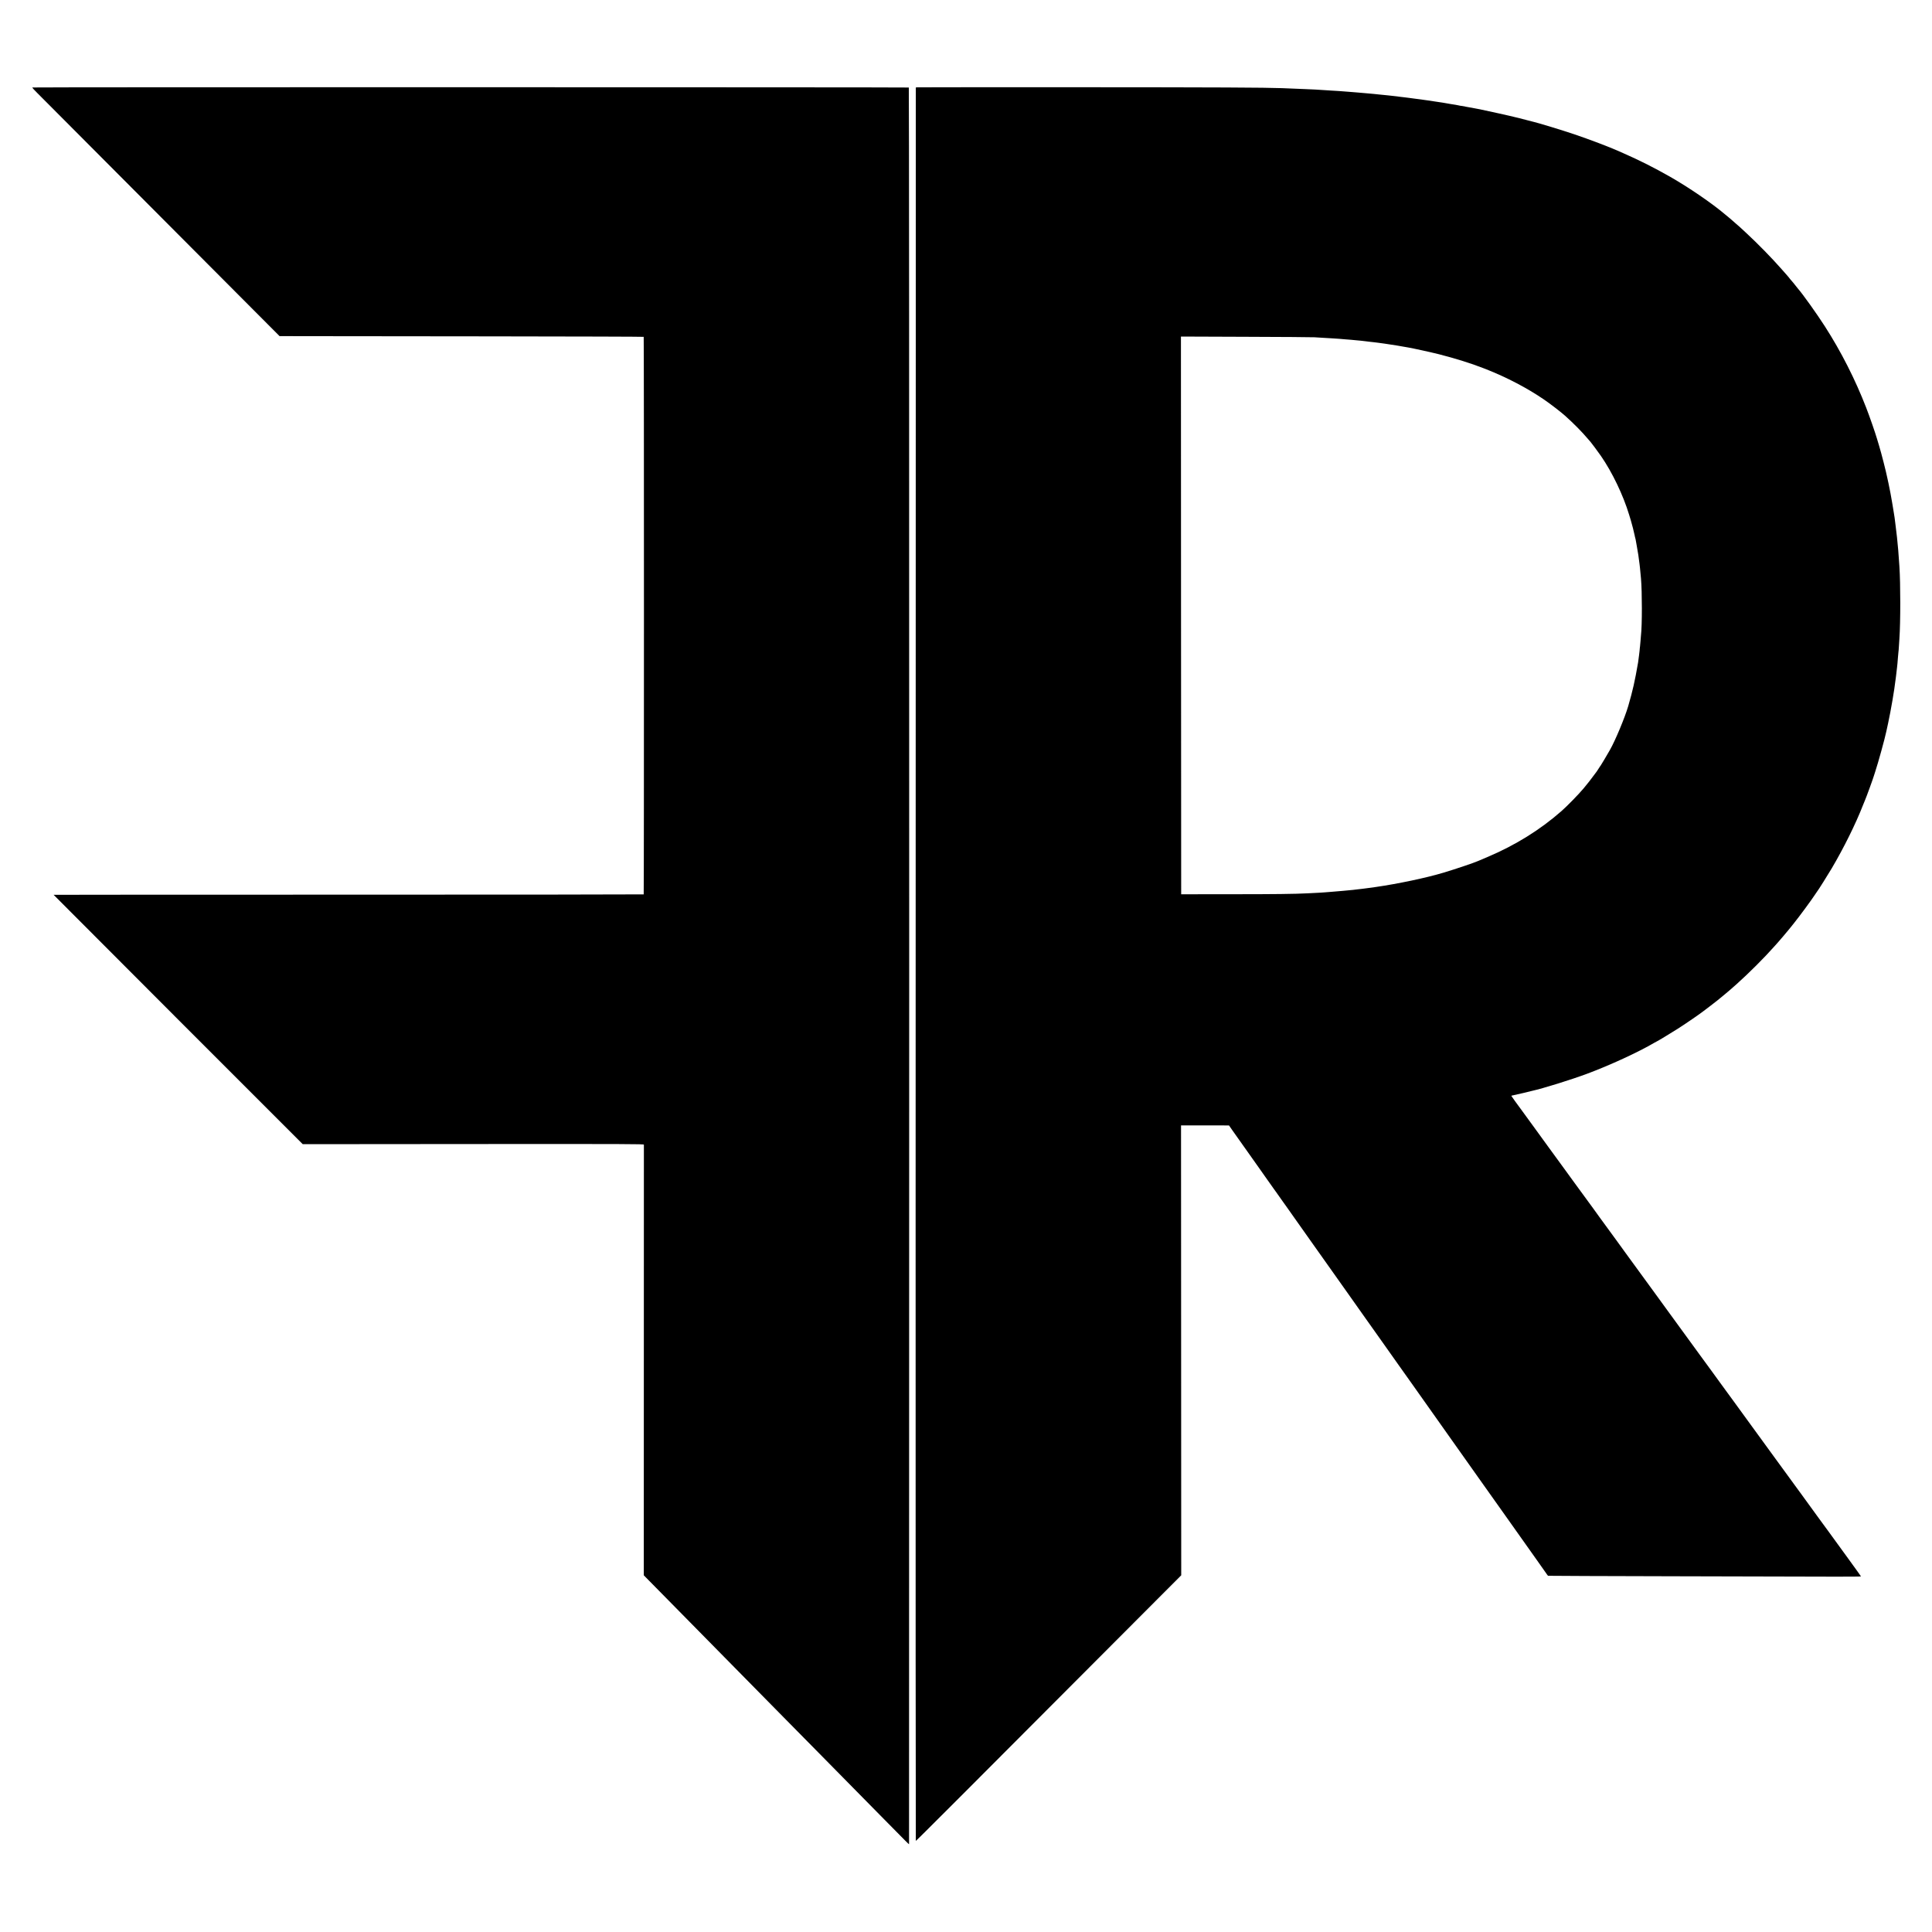 <?xml version="1.0" standalone="no"?>
<!DOCTYPE svg PUBLIC "-//W3C//DTD SVG 20010904//EN"
 "http://www.w3.org/TR/2001/REC-SVG-20010904/DTD/svg10.dtd">
<svg version="1.0" xmlns="http://www.w3.org/2000/svg"
 width="4000pt" height="4000pt" viewBox="0 0 4000 4000"
 preserveAspectRatio="xMidYMid meet">
<g transform="translate(0,4000) scale(0.1,-0.1)"
fill="#000000" stroke="none">
<path d="M669 38189 c-5 -3 44 -57 109 -121 109 -108 2900 -2908 4368 -4383
l642 -644 608 -1 c335 0 2030 -2 3767 -4 1737 -2 3161 -6 3164 -10 7 -7 7
-11535 0 -11543 -4 -3 -2754 -6 -6112 -6 -3358 0 -6105 -1 -6105 -3 0 -2 1161
-1165 2579 -2584 l2579 -2579 3531 3 c3216 2 3531 1 3532 -13 0 -9 0 -2018 -1
-4466 l-1 -4450 253 -257 c139 -142 461 -468 714 -725 254 -257 538 -545 630
-640 93 -94 386 -391 650 -660 265 -268 562 -570 660 -670 99 -100 393 -398
654 -663 261 -265 558 -567 660 -670 102 -104 394 -401 650 -660 256 -259 500
-507 543 -550 42 -43 78 -76 78 -72 1 4 2 8187 3 18185 1 11466 -3 18181 -8
18185 -13 7 -18135 9 -18147 1z"/>
<path d="M18988 38192 l-27 -3 -1 -5322 c0 -2927 -1 -11094 -3 -18149 -1
-7055 1 -12829 4 -12832 4 -5 906 897 4969 4972 l526 527 -2 4658 -2 4657 496
0 497 -1 78 -112 c43 -62 87 -123 97 -137 10 -14 106 -150 214 -302 108 -153
232 -329 276 -390 44 -62 85 -120 90 -128 6 -8 44 -62 85 -120 41 -58 80 -113
87 -123 7 -11 31 -44 54 -75 22 -32 82 -115 132 -187 50 -71 95 -134 100 -140
4 -5 65 -91 134 -190 70 -99 242 -342 382 -540 140 -198 260 -367 266 -375 21
-31 299 -422 450 -635 157 -221 304 -430 396 -560 27 -38 52 -74 57 -80 16
-20 98 -136 312 -440 121 -170 251 -355 290 -410 39 -55 161 -226 270 -380
289 -408 296 -418 563 -795 135 -190 265 -374 290 -410 25 -36 60 -85 78 -110
18 -25 130 -182 248 -350 119 -168 219 -309 223 -315 5 -5 254 -356 553 -779
300 -423 593 -837 652 -920 59 -83 133 -188 165 -234 31 -46 60 -85 63 -87 4
-2 1197 -7 2651 -10 1454 -3 2911 -7 3237 -8 325 -1 592 1 592 5 0 3 -129 183
-287 400 -157 216 -302 416 -322 443 -20 28 -49 68 -66 91 -16 22 -39 53 -50
68 -11 16 -38 52 -60 82 -22 29 -60 81 -85 116 -25 34 -61 84 -80 110 -19 26
-60 82 -90 124 -30 42 -85 117 -122 168 -37 50 -77 106 -90 124 -13 18 -28 39
-33 45 -6 7 -43 57 -82 112 -40 55 -76 105 -80 110 -4 6 -159 217 -343 470
-184 253 -438 602 -564 775 -126 173 -270 371 -320 440 -50 69 -95 130 -99
135 -5 6 -73 100 -153 210 -79 110 -155 214 -167 230 -13 17 -124 169 -248
339 -410 563 -670 921 -689 946 -10 14 -103 142 -207 285 -264 363 -620 852
-657 901 -17 23 -38 52 -46 64 -16 23 -115 159 -127 175 -14 17 -297 405 -328
449 -16 24 -81 112 -142 197 -152 208 -424 581 -446 610 -9 13 -40 56 -68 94
-28 39 -59 81 -69 95 -10 14 -89 122 -175 240 -86 118 -165 226 -175 240 -10
14 -130 178 -265 365 -136 187 -264 363 -284 390 -90 120 -221 303 -221 307 0
3 19 8 43 12 23 4 116 25 207 47 91 22 172 42 180 44 220 48 805 230 1136 353
480 179 1068 450 1397 644 26 15 50 28 52 28 7 0 311 184 435 263 175 113 460
308 530 364 8 7 76 58 150 114 74 57 137 105 140 109 3 3 28 23 55 45 28 22
77 63 110 91 33 28 73 62 89 75 34 28 27 22 141 124 253 226 579 552 785 785
36 41 72 81 80 90 8 8 53 60 99 115 46 55 93 111 105 125 12 14 39 47 61 75
22 27 46 56 52 65 114 141 379 501 449 610 16 25 31 47 34 50 13 11 223 345
303 480 250 424 496 920 648 1310 17 41 36 89 43 105 23 50 178 477 182 500 1
6 14 46 29 90 60 182 196 672 229 830 3 11 19 85 36 165 61 284 130 688 155
905 3 28 8 61 10 75 4 25 10 76 21 180 3 30 7 69 9 85 2 17 7 73 10 125 4 52
8 102 10 110 2 8 7 62 10 120 4 58 8 128 10 155 24 350 24 1137 0 1500 -23
337 -25 356 -50 603 -7 69 -25 213 -29 242 -3 14 -7 50 -10 80 -4 30 -8 66
-10 80 -3 14 -9 57 -15 95 -11 70 -16 100 -27 165 -3 19 -8 49 -11 65 -9 63
-55 304 -73 385 -10 47 -21 96 -24 110 -27 136 -124 516 -171 670 -15 47 -35
114 -45 150 -38 128 -150 453 -223 640 -227 585 -517 1157 -854 1682 -161 252
-464 676 -558 782 -6 6 -26 31 -45 56 -40 52 -66 83 -95 116 -12 12 -32 37
-45 55 -14 18 -30 37 -36 43 -5 6 -59 67 -120 136 -202 230 -492 526 -723 740
-63 58 -123 114 -135 125 -12 11 -50 45 -86 75 -36 30 -69 60 -75 66 -5 6 -37
33 -70 60 -33 27 -69 57 -80 66 -271 230 -754 560 -1140 780 -333 189 -624
336 -970 488 -22 10 -62 28 -90 40 -192 86 -600 241 -925 351 -239 81 -725
229 -831 254 -10 2 -79 20 -155 40 -77 20 -146 39 -154 40 -8 2 -55 13 -105
25 -49 12 -97 23 -105 25 -8 2 -98 22 -200 45 -251 56 -359 79 -395 86 -16 2
-61 11 -100 19 -74 15 -105 20 -170 31 -22 3 -43 8 -46 10 -4 2 -31 6 -60 10
-30 3 -57 8 -60 10 -6 3 -121 23 -174 30 -16 2 -52 8 -80 14 -27 5 -67 12 -87
15 -88 12 -116 17 -168 25 -30 6 -73 12 -95 15 -40 5 -99 13 -145 20 -14 2
-81 11 -150 20 -69 9 -136 18 -150 20 -14 2 -50 6 -80 10 -30 3 -73 8 -95 11
-22 3 -51 7 -65 9 -14 2 -54 6 -90 10 -36 4 -76 8 -90 10 -14 2 -59 7 -100 10
-41 3 -86 8 -100 10 -14 2 -56 7 -95 10 -38 3 -88 7 -110 10 -37 4 -109 11
-230 20 -27 2 -77 6 -110 9 -33 3 -96 8 -140 11 -44 3 -102 8 -130 10 -27 2
-102 7 -165 10 -63 3 -133 8 -155 10 -22 2 -101 7 -175 11 -74 3 -164 8 -200
9 -68 3 -327 14 -490 20 -350 13 -1309 18 -4220 19 -1818 0 -3317 0 -3332 -2z
m8227 -5175 c55 -4 143 -9 195 -12 52 -2 129 -7 170 -10 41 -3 109 -8 150 -10
41 -3 93 -8 115 -10 22 -2 80 -7 128 -10 48 -4 96 -8 105 -10 9 -1 53 -6 97
-9 44 -4 87 -9 95 -11 8 -2 44 -7 80 -10 36 -4 76 -8 90 -10 14 -2 48 -6 75
-9 58 -8 119 -16 155 -21 14 -2 72 -11 130 -20 58 -8 116 -17 130 -20 14 -3
52 -10 85 -15 33 -5 70 -12 81 -14 12 -2 38 -7 58 -10 92 -15 478 -100 641
-141 332 -85 664 -188 910 -285 11 -4 38 -15 60 -23 434 -171 864 -396 1209
-634 122 -83 346 -256 431 -332 177 -159 352 -336 465 -471 30 -36 57 -67 61
-70 11 -10 156 -206 214 -289 234 -338 463 -815 585 -1221 12 -41 28 -93 35
-115 21 -66 69 -256 81 -319 2 -16 6 -32 8 -35 2 -3 7 -22 10 -41 3 -19 14
-82 25 -140 23 -122 41 -242 56 -370 3 -25 7 -60 9 -78 4 -29 9 -81 21 -222
24 -276 24 -969 0 -1170 -2 -19 -6 -74 -10 -122 -3 -47 -8 -97 -10 -110 -2
-12 -7 -52 -9 -88 -3 -36 -8 -74 -10 -86 -2 -11 -7 -45 -10 -75 -3 -30 -8 -67
-11 -84 -69 -397 -108 -570 -204 -903 -69 -236 -266 -710 -381 -912 -54 -95
-185 -316 -190 -320 -4 -3 -19 -25 -34 -50 -15 -25 -37 -58 -49 -75 -136 -183
-185 -246 -268 -345 -105 -126 -341 -367 -459 -471 -439 -387 -959 -710 -1535
-953 -88 -38 -173 -74 -190 -81 -98 -43 -471 -168 -720 -243 -356 -107 -935
-229 -1405 -297 -45 -7 -60 -9 -154 -21 -27 -3 -58 -7 -68 -9 -11 -2 -47 -7
-81 -10 -34 -3 -73 -8 -87 -10 -23 -4 -108 -13 -190 -20 -19 -1 -62 -5 -95 -9
-88 -8 -160 -15 -250 -21 -44 -4 -100 -8 -125 -10 -39 -4 -150 -10 -355 -20
-264 -14 -695 -19 -1585 -19 l-1035 -1 -3 5773 -2 5774 1332 -5 c733 -2 1378
-7 1433 -10z"/>
</g>
</svg>
